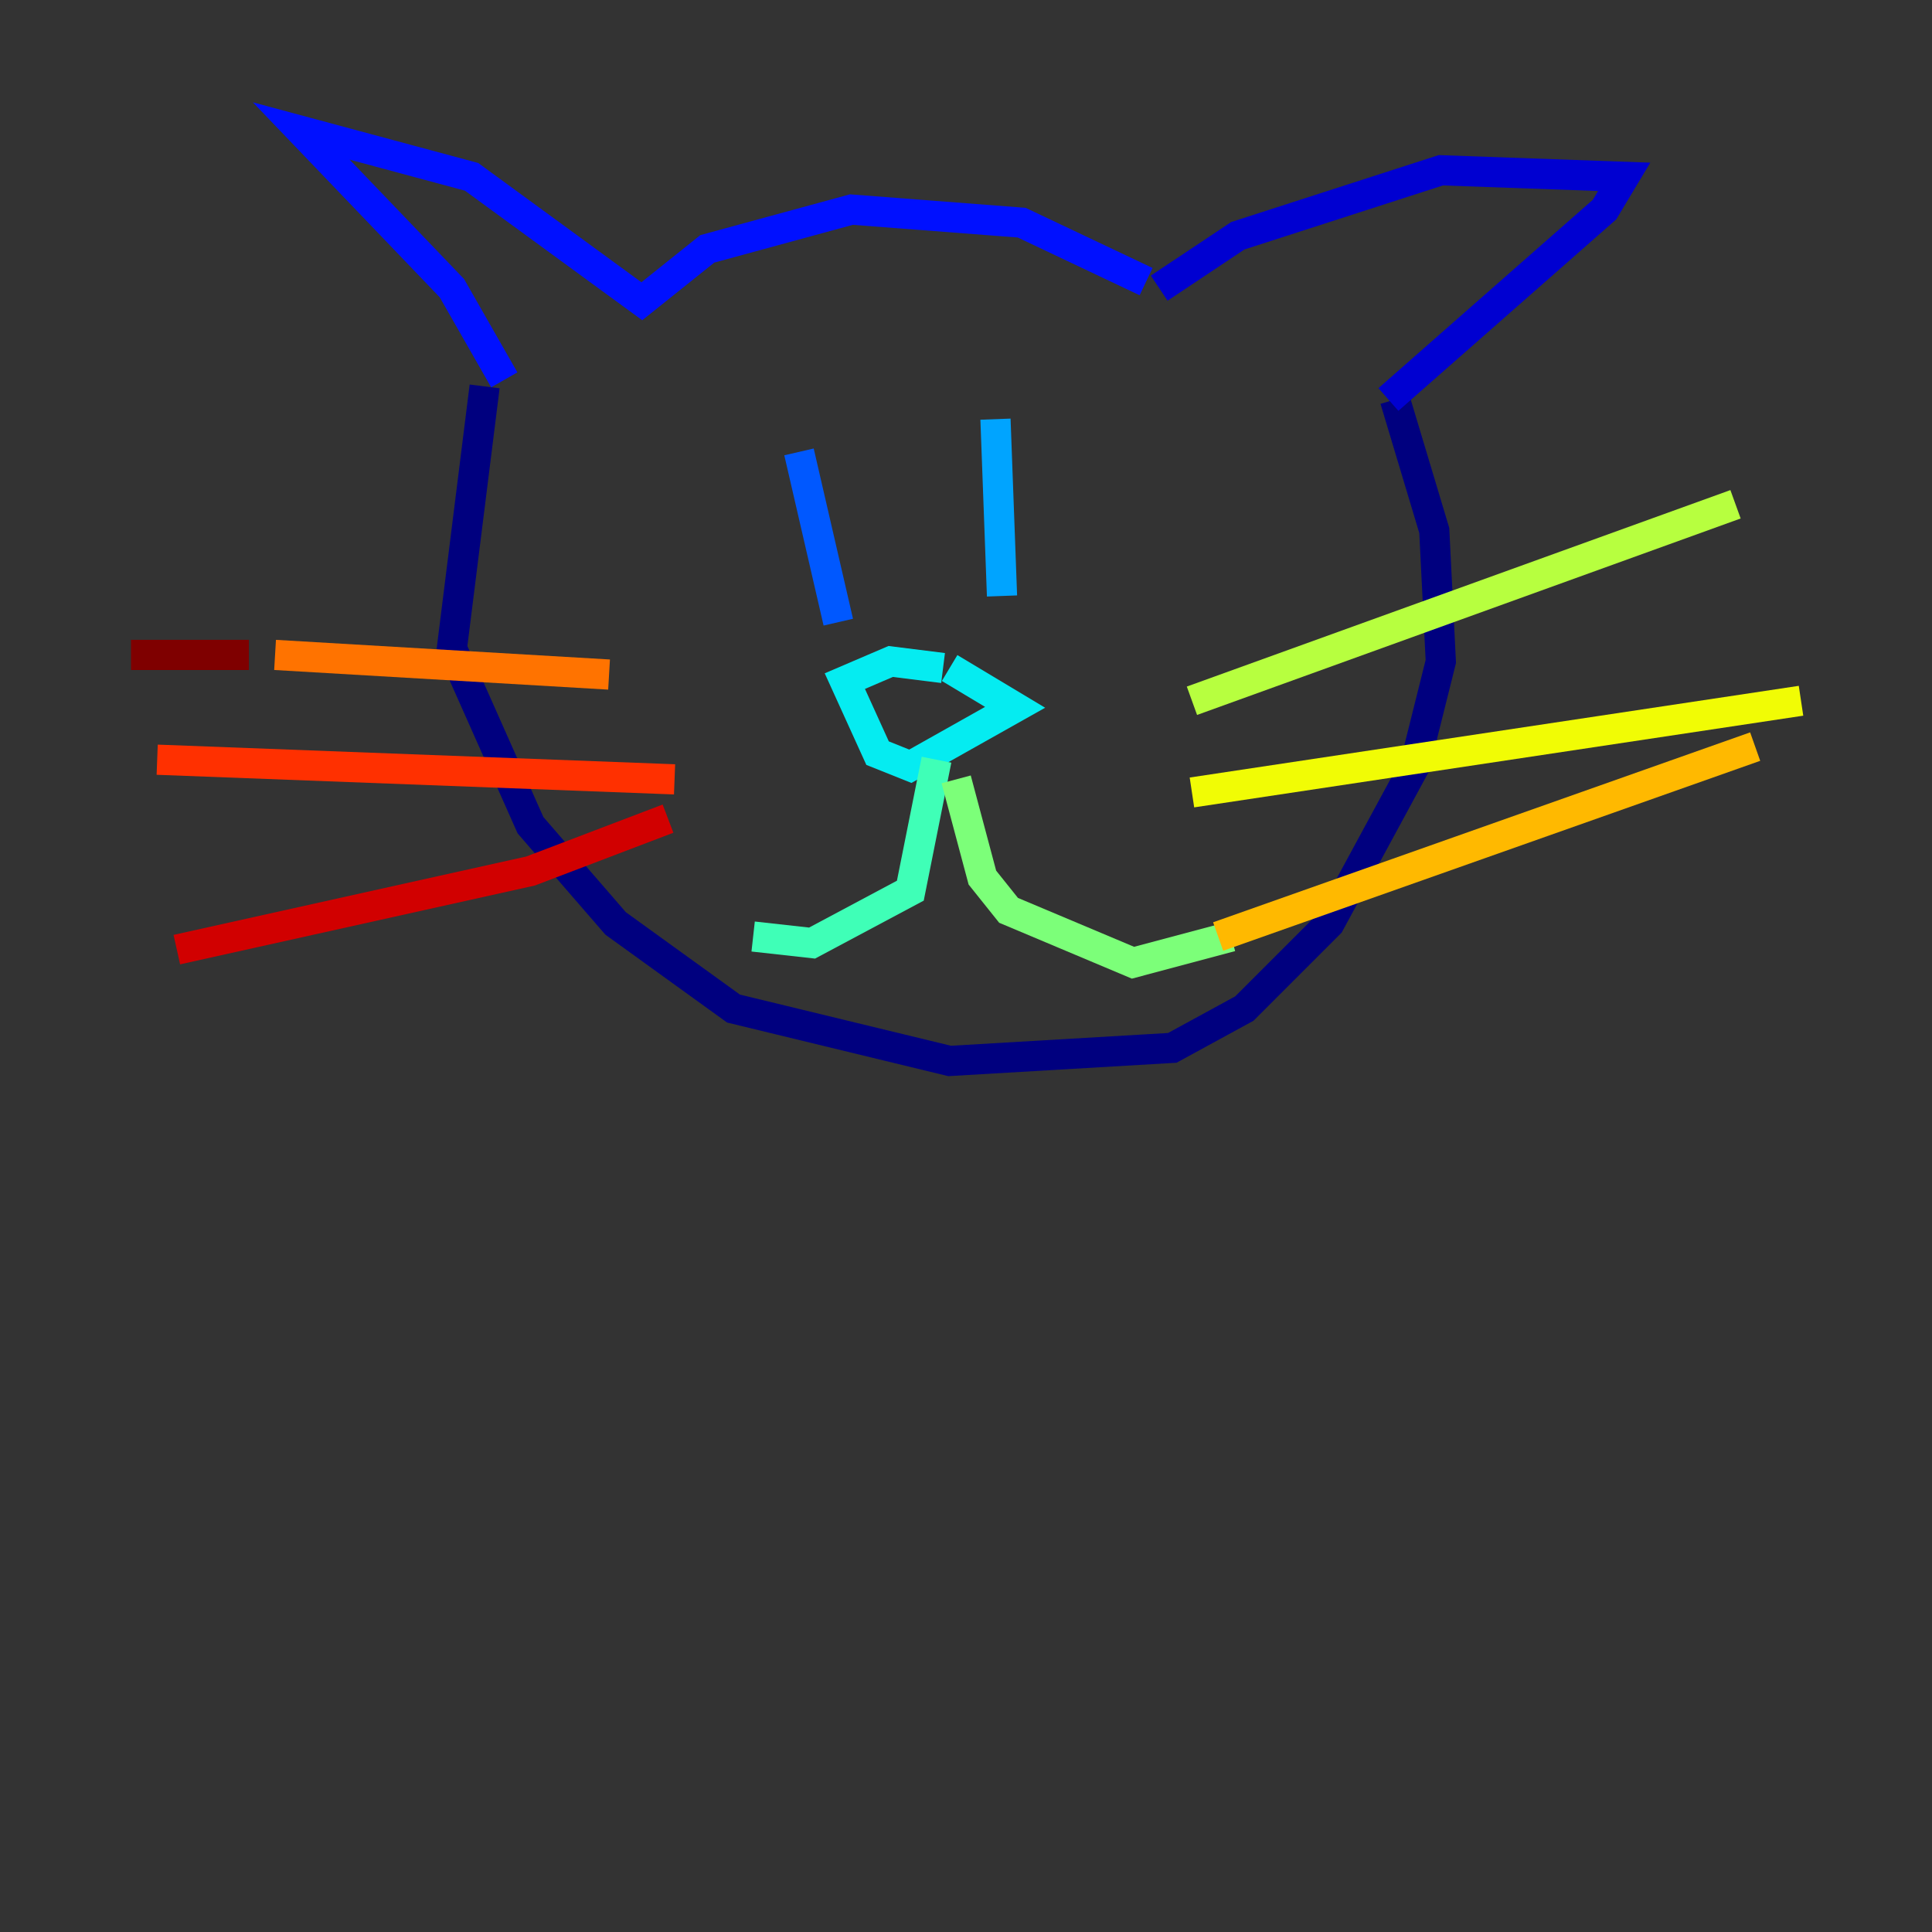 <?xml version="1.0" encoding="utf-8" ?>
<svg baseProfile="tiny" height="128" version="1.2" viewBox="0,0,128,128" width="128" xmlns="http://www.w3.org/2000/svg" xmlns:ev="http://www.w3.org/2001/xml-events" xmlns:xlink="http://www.w3.org/1999/xlink"><rect x="0" y="0" width="128" height="128" fill="#333333" stroke="none"/><defs /><polyline fill="none" points="32.108,25.6 29.939,42.956 35.146,54.671 40.786,61.18 48.597,66.82 62.915,70.291 77.668,69.424 82.441,66.82 88.081,61.18 93.722,50.766 95.458,43.824 95.024,35.146 92.42,26.468" stroke="#00007f" stroke-width="2" /><polyline fill="none" points="91.986,26.468 106.305,13.885 107.607,11.715 95.458,11.281 82.007,15.62 76.8,19.091" stroke="#0000d1" stroke-width="2" /><polyline fill="none" points="75.932,18.658 67.688,14.752 56.407,13.885 46.861,16.488 42.522,19.959 31.241,11.715 19.959,8.678 29.939,19.091 33.41,25.166" stroke="#0010ff" stroke-width="2" /><polyline fill="none" points="52.936,29.939 55.539,41.22" stroke="#0058ff" stroke-width="2" /><polyline fill="none" points="65.953,27.77 66.386,39.485" stroke="#00a4ff" stroke-width="2" /><polyline fill="none" points="62.481,44.258 59.01,43.824 55.973,45.125 58.142,49.898 60.312,50.766 67.254,46.861 62.915,44.258" stroke="#05ecf1" stroke-width="2" /><polyline fill="none" points="62.047,50.332 60.312,59.01 53.803,62.481 49.898,62.047" stroke="#3fffb7" stroke-width="2" /><polyline fill="none" points="63.349,51.634 65.085,58.142 66.82,60.312 75.064,63.783 81.573,62.047" stroke="#7cff79" stroke-width="2" /><polyline fill="none" points="78.969,46.427 114.983,33.41" stroke="#b7ff3f" stroke-width="2" /><polyline fill="none" points="78.969,52.502 119.322,46.427" stroke="#f1fc05" stroke-width="2" /><polyline fill="none" points="80.705,62.047 116.285,49.464" stroke="#ffb900" stroke-width="2" /><polyline fill="none" points="40.352,44.691 18.224,43.39" stroke="#ff7300" stroke-width="2" /><polyline fill="none" points="44.691,51.634 10.414,50.332" stroke="#ff3000" stroke-width="2" /><polyline fill="none" points="44.258,54.237 35.146,57.709 11.715,62.915" stroke="#d10000" stroke-width="2" /><polyline fill="none" points="16.488,43.39 8.678,43.39" stroke="#7f0000" stroke-width="2" /></svg>